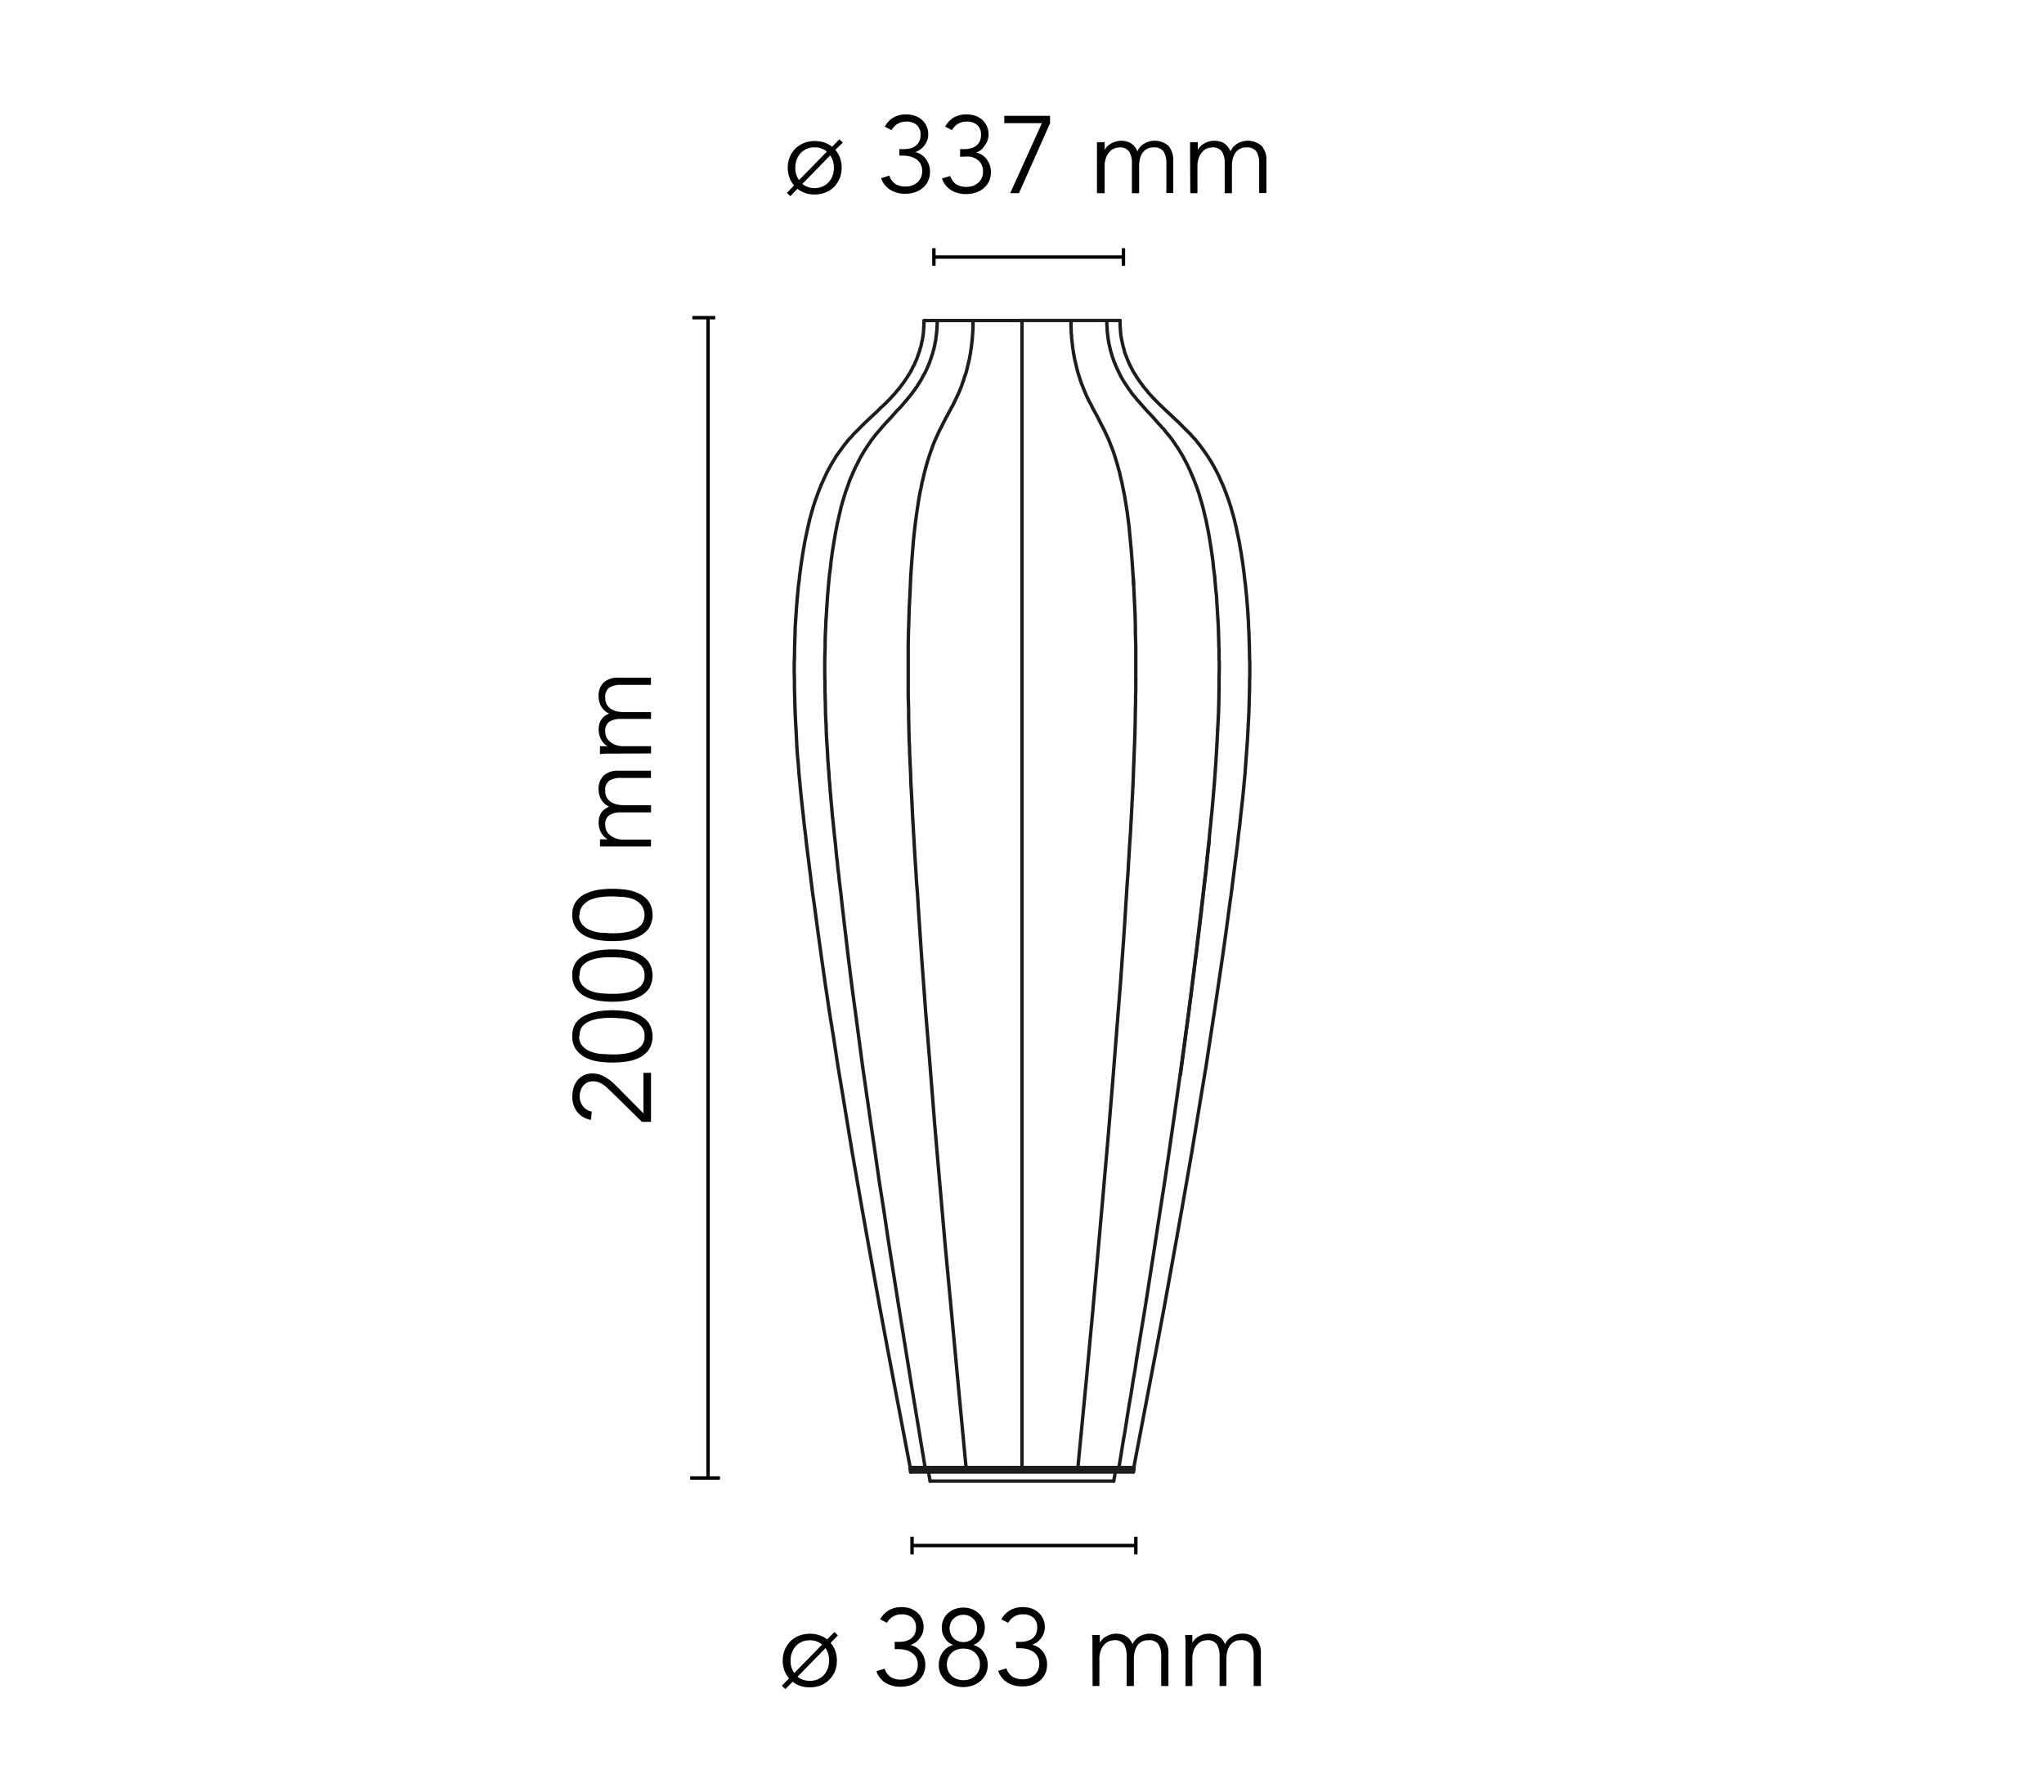 <svg id="Chrysalis" xmlns="http://www.w3.org/2000/svg" viewBox="0 0 300 263"><defs><style>.cls-1,.cls-3{fill:none;stroke-width:0.5px;}.cls-1{stroke:#1d1d1b;stroke-linecap:round;stroke-linejoin:round;}.cls-2{isolation:isolate;}.cls-3{stroke:#000;}</style></defs><title>chrysalis-floor-wanders-flos-F1670009-spech-tech-02-300x263</title><polyline class="cls-1" points="166.41 215.41 166.41 215.53 166.35 215.61 166.24 215.67 166.15 215.7"/><line class="cls-1" x1="166.41" y1="215.7" x2="166.35" y2="216.07"/><polyline class="cls-1" points="178.72 107.06 178.66 108.27 178.6 109.48 178.46 111.83 178.29 114.17 178.23 115.09 178.14 116.02 178.06 117.03 177.97 118.07 177.88 119.08 177.77 120.09 177.68 121.1 177.56 122.14 177.45 123.41 177.31 124.71 177.16 126.1 177.02 127.49 176.84 128.99 176.67 130.46 176.5 131.94 176.32 133.41 175.6 139.51 174.85 145.6 174.07 151.5 173.26 157.39 172.36 163.75 171.44 170.1 170.95 173.4 170.43 176.72 169.88 180.3 169.33 183.89 168.12 191.63 166.84 199.37"/><polyline class="cls-1" points="164.22 215.41 166.41 215.41 168.66 203.59 169.79 197.67 170.89 191.78 172.57 182.5 173.4 177.85 174.21 173.22 174.94 169.03 175.63 164.85 176.32 160.66 177.02 156.47 177.62 152.51 178.23 148.55 178.81 144.68 179.38 140.81 179.93 136.93 180.45 133.03 180.71 131.18 180.94 129.34 181.06 128.41 181.18 127.49 181.29 126.56 181.41 125.64 181.61 124.08 181.78 122.49 181.96 121.1 182.1 119.71 182.25 118.41 182.39 117.14 182.51 115.93 182.62 114.72 182.74 113.5 182.82 112.29 182.91 111.07 183 109.86 183.08 108.76 183.14 107.64 183.2 106.51 183.26 105.38 183.31 104.28 183.34 103.16 183.37 102.06 183.4 100.93 183.4 99.83 183.43 99.26 183.43 97.23 183.4 96.69 183.37 94.83 183.31 92.99 183.26 92.06 183.23 91.17 183.17 90.27 183.11 89.35 182.97 87.61 182.79 85.85 182.68 84.98 182.59 84.14 182.48 83.28 182.36 82.44 182.13 80.97 181.87 79.49 181.73 78.8 181.58 78.11 181.44 77.44 181.29 76.81 181.15 76.2 180.97 75.56 180.8 74.96 180.63 74.35 180.25 73.22 179.85 72.13 179.67 71.66 179.47 71.17 179.27 70.74 179.07 70.28 178.87 69.84 178.66 69.41 178.43 68.97 178.2 68.54 177.97 68.14 177.74 67.73 177.48 67.33 177.22 66.92 176.7 66.17 176.15 65.42 175.92 65.13 175.69 64.84 175.49 64.58 175.25 64.32 174.99 64.06 174.76 63.77 174.47 63.48 174.18 63.2 173.63 62.65 173.09 62.1 172.1 61.17 171.09 60.22 170.72 59.87 170.37 59.53 169.97 59.15 169.59 58.75 169.27 58.43 168.95 58.08 168.61 57.71 168.29 57.3 168.12 57.13 167.97 56.93 167.83 56.75 167.71 56.58 167.42 56.2 167.16 55.83 166.9 55.45 166.67 55.08 166.53 54.85 166.38 54.64 166.24 54.38 166.12 54.12 165.98 53.86 165.86 53.63 165.75 53.4 165.63 53.14 165.54 52.91 165.43 52.65 165.34 52.39 165.23 52.13 165.14 51.9 165.05 51.64 165 51.41 164.94 51.15 164.85 50.89 164.79 50.63 164.74 50.37 164.68 50.11 164.62 49.88 164.59 49.62 164.53 49.36 164.5 49.1 164.45 48.6 164.42 48.09 164.39 47.56 164.39 47.05"/><polyline class="cls-1" points="166.7 99.83 166.7 101.51 166.67 102.06 166.67 103.07 166.64 104.11 166.61 106.13 166.56 108.19 166.47 110.44 166.38 112.66 166.3 115 166.18 117.31 166.04 120 165.89 122.69 165.78 124.25 165.69 125.84 165.63 126.65 165.6 127.49 165.54 128.41 165.46 129.34 165 136.65 164.48 143.96 163.9 151.32 163.32 158.69 162.66 166.69 161.96 174.7 161.18 183.51 160.4 192.32 159.36 203.42 158.29 214.51"/><polyline class="cls-1" points="158.21 215.41 164.22 215.41 164.53 213.59 164.82 211.74 165.14 209.92 165.43 208.07 165.72 206.25 166.04 204.43 166.32 202.58 166.64 200.76 166.73 200.07 166.84 199.37"/><polyline class="cls-1" points="150 47.07 150 215.41 158.21 215.41 158.29 214.51"/><polyline class="cls-1" points="150 47.05 142.81 47.05 142.81 48.09 142.78 48.6 142.75 49.1 142.72 49.36 142.72 49.59 142.69 49.85 142.66 50.11 142.63 50.37 142.6 50.63 142.57 50.89 142.54 51.15 142.49 51.41 142.46 51.64 142.43 51.9 142.37 52.13 142.34 52.39 142.28 52.65 142.23 52.91 142.17 53.14 142.11 53.4 142.05 53.63 142 53.86 141.94 54.12 141.88 54.35 141.82 54.59 141.74 54.85 141.65 55.08 141.53 55.45 141.42 55.83 141.27 56.2 141.16 56.58 141.01 56.95 140.87 57.3 140.7 57.71 140.52 58.08 140.18 58.8 139.83 59.53 139.63 59.87 139.45 60.22 138.93 61.17 138.44 62.1 138.18 62.65 137.89 63.2 137.75 63.48 137.63 63.77 137.49 64.06 137.37 64.32 137.26 64.58 137.14 64.84 137.03 65.13 136.91 65.42 136.65 66.17 136.39 66.92 136.13 67.73 135.9 68.54 135.67 69.41 135.47 70.28 135.35 70.74 135.26 71.17 135.18 71.66 135.06 72.13 134.86 73.25 134.69 74.35 134.6 74.96 134.51 75.56 134.43 76.2 134.34 76.81 134.19 78.16 134.05 79.49 133.94 80.97 133.82 82.44 133.76 83.28 133.7 84.14 133.65 84.98 133.62 85.85 133.53 87.61 133.44 89.35 133.39 91.19 133.33 93.02 133.3 94.86 133.3 102.06 133.33 103.16 133.36 104.28 133.36 105.38 133.39 106.51 133.41 107.64 133.44 108.73 133.5 109.86 133.5 110.44 133.53 110.99 133.56 111.65 133.59 112.29 133.65 113.5 133.68 114.72 133.82 117.23 133.94 119.71 134.11 122.69 134.28 125.64 134.34 126.56 134.4 127.49 134.46 128.41 134.51 129.34 134.66 131.18 134.77 133.03 135.03 136.93 135.29 140.81 135.87 148.64 136.51 156.47 137.17 164.85 137.89 173.22 138.7 182.5 139.57 191.78 140.67 203.59 141.79 215.41 150 215.41"/><polyline class="cls-1" points="177.16 126.36 176.96 128.24 176.73 130.12 176.53 131.96 176.32 133.84 176.09 135.75 175.86 137.63 175.63 139.56 175.37 141.5 174.88 145.4 174.39 149.33 174.1 151.35 173.84 153.4 173.69 154.44 173.55 155.51 173.4 156.64 173.26 157.77"/><line class="cls-1" x1="133.65" y1="216.07" x2="166.35" y2="216.07"/><line class="cls-1" x1="133.65" y1="216.07" x2="133.59" y2="215.7"/><line class="cls-1" x1="177.48" y1="123.41" x2="177.16" y2="126.21"/><line class="cls-1" x1="136.51" y1="217.4" x2="163.46" y2="217.4"/><line class="cls-1" x1="163.7" y1="216.07" x2="163.46" y2="217.4"/><polyline class="cls-1" points="133.85 215.7 133.73 215.67 133.65 215.61 133.59 215.53 133.59 215.41"/><line class="cls-1" x1="136.51" y1="217.4" x2="136.28" y2="216.07"/><line class="cls-1" x1="164.39" y1="47.04" x2="162.45" y2="47.04"/><polyline class="cls-1" points="178.92 101.02 178.92 101.13 178.89 102.98 178.84 104.83 178.81 105.12 178.81 105.41"/><line class="cls-1" x1="162.45" y1="47.04" x2="157.19" y2="47.04"/><line class="cls-1" x1="166.33" y1="84.81" x2="166.38" y2="85.76"/><line class="cls-1" x1="178.72" y1="107.06" x2="178.81" y2="105.41"/><polyline class="cls-1" points="178.92 101.02 178.92 99.66 178.95 98.3 178.95 97.03 178.92 96.86 178.92 95.33 178.89 94.83 178.87 93.82 178.84 92.84 178.81 91.86 178.75 90.88 178.69 89.89 178.63 88.91 178.6 88.45 178.58 87.99 178.55 87.5 178.49 87 178.4 86.08 178.32 85.16 178.29 84.69 178.23 84.23 178.17 83.77 178.11 83.31 178.03 82.44 177.91 81.57 177.68 80.01 177.42 78.45 177.28 77.7 177.13 76.95 176.99 76.26 176.81 75.56 176.67 74.93 176.5 74.26 176.32 73.63 176.12 72.99 175.98 72.47 175.8 71.95 175.63 71.46 175.43 70.94 175.25 70.45 175.05 69.99 174.85 69.52 174.65 69.06 174.24 68.17 173.78 67.3 173.55 66.87 173.29 66.43 173.06 66.06 172.8 65.65 172.59 65.36 172.42 65.08 172.19 64.76 171.99 64.47 171.87 64.32 171.76 64.18 171.64 64.03 171.53 63.89 171.41 63.74 171.29 63.6 171.15 63.46 171.03 63.28 170.8 62.99 170.54 62.73 170.31 62.45 170.05 62.19 169.16 61.17 168.23 60.19 167.91 59.82 167.57 59.44 167.25 59.06 166.9 58.69 166.64 58.34 166.35 58.02 166.06 57.65 165.81 57.27 165.66 57.1 165.54 56.9 165.43 56.72 165.31 56.55 165.05 56.17 164.82 55.8 164.59 55.4 164.39 55.02 164.16 54.53 163.93 54.07 163.84 53.84 163.72 53.58 163.64 53.34 163.52 53.11 163.44 52.85 163.35 52.59 163.26 52.36 163.18 52.1 163.12 51.84 163.03 51.58 162.97 51.35 162.92 51.12 162.86 50.86 162.8 50.6 162.74 50.34 162.71 50.11 162.66 49.88 162.63 49.62 162.6 49.36 162.57 49.1 162.51 48.6 162.48 48.09 162.45 47.56 162.45 47.05"/><line class="cls-1" x1="157.19" y1="47.04" x2="150" y2="47.04"/><polyline class="cls-1" points="166.7 99.83 166.7 94.83 166.67 93.85 166.64 92.87 166.64 91.89 166.59 90.04 166.5 88.16 166.41 86.31 166.3 84.43 166.27 84 166.24 83.57 166.21 83.13 166.18 82.67 166.12 81.86 166.06 81.02 165.92 79.52 165.78 78.02 165.72 77.33 165.63 76.63 165.54 75.97 165.46 75.3 165.26 74.03 165.05 72.76 164.85 71.78 164.65 70.77 164.53 70.3 164.42 69.84 164.33 69.38 164.19 68.92 163.96 68.08 163.7 67.21 163.44 66.4 163.15 65.62 163.03 65.33 162.92 65.05 162.8 64.73 162.68 64.44 162.6 64.29 162.54 64.15 162.48 64 162.4 63.86 162.34 63.72 162.28 63.57 162.19 63.4 162.13 63.25 161.85 62.7 161.56 62.16 161.07 61.17 160.55 60.22 160.34 59.84 160.17 59.47 159.79 58.78 159.45 58.05 159.3 57.68 159.13 57.3 158.99 56.93 158.84 56.55 158.75 56.38 158.7 56.2 158.64 56 158.55 55.8 158.5 55.6 158.44 55.42 158.38 55.22 158.32 55.05 158.18 54.59 158.06 54.12 157.95 53.63 157.83 53.14 157.77 52.91 157.72 52.65 157.66 52.39 157.63 52.13 157.57 51.9 157.54 51.67 157.51 51.41 157.45 51.15 157.43 50.89 157.4 50.63 157.37 50.37 157.34 50.11 157.31 49.88 157.28 49.62 157.28 49.36 157.25 49.1 157.22 48.87 157.22 48.34 157.19 48.09 157.19 47.05"/><line class="cls-1" x1="150" y1="47.07" x2="150" y2="47.04"/><polyline class="cls-1" points="142.81 47.05 137.55 47.05 137.55 47.56 137.52 48.09 137.49 48.6 137.43 49.1 137.4 49.36 137.37 49.62 137.34 49.88 137.29 50.11 137.23 50.37 137.2 50.63 137.14 50.89 137.08 51.15 137 51.41 136.94 51.64 136.88 51.9 136.79 52.13 136.71 52.39 136.62 52.65 136.53 52.91 136.45 53.14 136.36 53.4 136.25 53.63 136.16 53.86 136.04 54.12 135.81 54.62 135.55 55.08 135.35 55.45 135.15 55.83 135.03 56 134.92 56.2 134.8 56.38 134.66 56.58 134.63 56.67 134.57 56.75 134.51 56.84 134.43 56.93 134.31 57.13 134.17 57.3 133.88 57.71 133.59 58.08 133.3 58.43 133.04 58.75 132.69 59.15 132.37 59.53 132.06 59.87 131.71 60.22 130.87 61.17 130 62.1 129.51 62.65 129.05 63.2 128.79 63.48 128.56 63.77 128.33 64.06 128.13 64.32 127.92 64.58 127.75 64.84 127.55 65.13 127.35 65.42 126.86 66.17 126.42 66.92 126.19 67.33 125.99 67.73 125.79 68.14 125.58 68.54 125.38 68.97 125.18 69.41 125.01 69.84 124.8 70.28 124.63 70.74 124.49 71.17 124.31 71.66 124.14 72.13 123.79 73.25 123.47 74.35 123.33 74.96 123.19 75.56 123.04 76.2 122.9 76.81 122.64 78.14 122.41 79.49 122.17 80.97 121.97 82.44 121.89 83.28 121.77 84.14 121.68 84.98 121.6 85.85 121.45 87.61 121.34 89.35 121.28 90.27 121.22 91.17 121.19 92.06 121.14 92.99 121.11 93.91 121.11 94.83 121.08 95.76 121.05 96.69 121.05 99.26 121.08 100.09 121.08 101.51 121.11 102.06 121.11 102.61 121.14 103.16 121.14 103.73 121.16 104.28 121.16 104.83 121.19 105.38 121.25 106.51 121.28 107.64 121.34 108.76 121.42 109.86 121.45 110.44 121.48 110.99 121.51 111.65 121.57 112.29 121.6 112.86 121.66 113.41 121.68 114.05 121.74 114.72 121.8 115.26 121.83 115.84 121.89 116.48 121.94 117.14 122.06 118.41 122.17 119.71 122.32 121.1 122.46 122.49 122.64 124.08 122.78 125.64 122.9 126.56 122.98 127.49 123.1 128.41 123.19 129.34 123.42 131.18 123.62 133.03 124.08 136.93 124.54 140.81 125.03 144.74 125.56 148.64 126.08 152.57 126.6 156.47 127.2 160.66 127.81 164.85 128.42 169.03 129.02 173.22 129.75 177.85 130.44 182.5 131.91 191.78 133.82 203.59 135.78 215.41 141.79 215.41"/><polyline class="cls-1" points="137.55 47.05 135.61 47.05 135.61 47.56 135.58 48.09 135.55 48.6 135.5 49.1 135.47 49.36 135.41 49.62 135.38 49.88 135.32 50.11 135.26 50.37 135.21 50.63 135.15 50.89 135.06 51.15 135 51.41 134.92 51.64 134.83 51.9 134.74 52.13 134.66 52.39 134.57 52.65 134.46 52.91 134.34 53.14 134.25 53.4 134.14 53.63 133.99 53.86 133.88 54.12 133.62 54.62 133.33 55.08 133.1 55.45 132.84 55.83 132.72 56 132.58 56.2 132.43 56.41 132.29 56.58 132.23 56.67 132.17 56.75 132.11 56.84 132.03 56.93 131.88 57.13 131.71 57.3 131.39 57.71 131.04 58.08 130.73 58.43 130.41 58.75 130.03 59.15 129.63 59.53 129.25 59.87 128.91 60.22 127.9 61.17 126.91 62.1 126.36 62.65 125.82 63.2 125.53 63.48 125.24 63.77 125.01 64.06 124.75 64.32 124.52 64.58 124.31 64.84 124.08 65.13 123.85 65.42 123.3 66.17 122.75 66.92 122.52 67.33 122.26 67.73 122.03 68.14 121.8 68.54 121.57 68.97 121.34 69.41 121.14 69.84 120.93 70.28 120.73 70.74 120.53 71.17 120.33 71.66 120.15 72.13 119.75 73.22 119.37 74.35 119.2 74.96 119.03 75.56 118.85 76.2 118.71 76.81 118.56 77.44 118.42 78.11 118.27 78.8 118.13 79.49 117.87 80.97 117.64 82.44 117.52 83.28 117.41 84.14 117.35 84.55 117.32 84.98 117.26 85.42 117.2 85.85 117.03 87.61 116.89 89.35 116.83 90.27 116.77 91.17 116.71 92.06 116.69 92.99 116.63 94.83 116.6 96.69 116.57 97.23 116.57 98.71 116.6 99.81 116.6 100.93 116.63 102.06 116.66 103.16 116.69 104.28 116.74 105.38 116.77 105.96 116.8 106.51 116.83 107.06 116.86 107.64 116.92 108.76 116.97 109.86 117.06 111.07 117.18 112.29 117.26 113.5 117.38 114.72 117.49 115.93 117.61 117.14 117.75 118.41 117.9 119.71 118.04 121.1 118.22 122.49 118.39 124.08 118.59 125.64 118.71 126.56 118.82 127.49 118.94 128.41 119.05 129.34 119.28 131.18 119.55 133.03 120.07 136.93 120.61 140.81 121.16 144.68 121.74 148.55 122.38 152.51 122.98 156.47 123.68 160.66 124.37 164.85 125.06 169.03 125.79 173.22 126.6 177.85 127.43 182.5 129.11 191.78 130.21 197.67 131.33 203.59 133.59 215.41 135.78 215.41"/><line class="cls-1" x1="133.59" y1="215.7" x2="166.41" y2="215.7"/><g class="cls-2"><path d="M95.55,157.47v7.2H94.22l-4.59-4.51-.55-.52a4.64,4.64,0,0,0-.61-.46,3.25,3.25,0,0,0-.67-.34,2.24,2.24,0,0,0-.73-.12,2.06,2.06,0,0,0-.84.16,1.82,1.82,0,0,0-.62.48,2.08,2.08,0,0,0-.39.7,2.66,2.66,0,0,0-.14.85,2.32,2.32,0,0,0,.48,1.47,2.11,2.11,0,0,0,1.3.78l-.13,1.22a3.18,3.18,0,0,1-2-1.16A3.51,3.51,0,0,1,84,161a4.71,4.71,0,0,1,.18-1.31,3.24,3.24,0,0,1,.55-1.08,2.72,2.72,0,0,1,.92-.76,2.92,2.92,0,0,1,1.29-.28,3.51,3.51,0,0,1,1.2.2,4.94,4.94,0,0,1,1,.53,6.93,6.93,0,0,1,.92.72c.28.28.57.55.84.84l3.54,3.57v-5.95Z"/><path d="M84,152.09a3.19,3.19,0,0,1,.56-2A3.66,3.66,0,0,1,86,149a6.17,6.17,0,0,1,1.9-.56,13.58,13.58,0,0,1,2-.15,13.82,13.82,0,0,1,2,.15,6,6,0,0,1,1.89.56,3.69,3.69,0,0,1,1.43,1.16,3.75,3.75,0,0,1,0,3.94,3.81,3.81,0,0,1-1.43,1.17,6.3,6.3,0,0,1-1.89.56,15.36,15.36,0,0,1-2,.14,15.09,15.09,0,0,1-2-.14,6.45,6.45,0,0,1-1.9-.56,3.78,3.78,0,0,1-1.42-1.17A3.17,3.17,0,0,1,84,152.09Zm1,0a2.09,2.09,0,0,0,.5,1.47,3.3,3.3,0,0,0,1.23.81,6.09,6.09,0,0,0,1.57.34c.55,0,1.05.07,1.5.07s1,0,1.51-.07a6.1,6.1,0,0,0,1.56-.34,3.34,3.34,0,0,0,1.24-.81,2.09,2.09,0,0,0,.49-1.47,2.06,2.06,0,0,0-.49-1.46,3.11,3.11,0,0,0-1.24-.81,5.71,5.71,0,0,0-1.56-.34c-.56,0-1.06-.08-1.51-.08s-.95,0-1.5.08a5.7,5.7,0,0,0-1.57.34,3.08,3.08,0,0,0-1.23.81A2.07,2.07,0,0,0,85.08,152.09Z"/><path d="M84,143.2a3.17,3.17,0,0,1,.56-2A3.78,3.78,0,0,1,86,140.06a6.45,6.45,0,0,1,1.9-.56,13.53,13.53,0,0,1,2-.14,13.76,13.76,0,0,1,2,.14,6.3,6.3,0,0,1,1.89.56,3.81,3.81,0,0,1,1.43,1.17,3.73,3.73,0,0,1,0,3.93,3.72,3.72,0,0,1-1.43,1.17,6,6,0,0,1-1.89.56,13.82,13.82,0,0,1-2,.15,13.58,13.58,0,0,1-2-.15,6.17,6.17,0,0,1-1.9-.56,3.69,3.69,0,0,1-1.42-1.17A3.14,3.14,0,0,1,84,143.2Zm1,0a2.07,2.07,0,0,0,.5,1.46,3.08,3.08,0,0,0,1.23.81,6.09,6.09,0,0,0,1.57.34c.55.05,1.05.07,1.5.07s1,0,1.51-.07a6.1,6.1,0,0,0,1.56-.34,3.11,3.11,0,0,0,1.24-.81,2.06,2.06,0,0,0,.49-1.46,2.09,2.09,0,0,0-.49-1.47,3.22,3.22,0,0,0-1.24-.81,6.1,6.1,0,0,0-1.56-.34c-.56-.05-1.06-.07-1.51-.07s-.95,0-1.5.07a6.09,6.09,0,0,0-1.57.34,3.19,3.19,0,0,0-1.23.81A2.09,2.09,0,0,0,85.08,143.2Z"/><path d="M84,134.3a3.17,3.17,0,0,1,.56-2A3.78,3.78,0,0,1,86,131.16a6.77,6.77,0,0,1,1.9-.56,15.09,15.09,0,0,1,2-.14,15.36,15.36,0,0,1,2,.14,6.6,6.6,0,0,1,1.89.56,3.81,3.81,0,0,1,1.43,1.17,3.75,3.75,0,0,1,0,3.94,3.81,3.81,0,0,1-1.43,1.17,6.6,6.6,0,0,1-1.89.56,15.36,15.36,0,0,1-2,.14,15.09,15.09,0,0,1-2-.14,6.77,6.77,0,0,1-1.9-.56,3.78,3.78,0,0,1-1.42-1.17A3.17,3.17,0,0,1,84,134.3Zm1,0a2.05,2.05,0,0,0,.5,1.46,3.08,3.08,0,0,0,1.23.81,6.09,6.09,0,0,0,1.57.35c.55,0,1.05.07,1.5.07s1,0,1.51-.07a6.11,6.11,0,0,0,1.56-.35,3.11,3.11,0,0,0,1.24-.81,2.42,2.42,0,0,0,0-2.92A3.11,3.11,0,0,0,93,132a6.11,6.11,0,0,0-1.56-.35c-.56,0-1.06-.07-1.51-.07s-.95,0-1.5.07a6.09,6.09,0,0,0-1.57.35,3.08,3.08,0,0,0-1.23.81A2.05,2.05,0,0,0,85.08,134.3Z"/><path d="M89.72,124.25c-.28,0-.55,0-.83,0l-.83,0V123.2h1.13v0a2.53,2.53,0,0,1-1-1.06,3.05,3.05,0,0,1-.33-1.35,3.83,3.83,0,0,1,.06-.65,2.25,2.25,0,0,1,.23-.66,2,2,0,0,1,.47-.6,2.64,2.64,0,0,1,.79-.48,2.48,2.48,0,0,1-1.14-1,2.87,2.87,0,0,1-.41-1.45,2.73,2.73,0,0,1,.76-2.13,3.1,3.1,0,0,1,2.16-.69h4.76v1.06H91.18a3.17,3.17,0,0,0-1.75.4,1.66,1.66,0,0,0-.6,1.49,1.84,1.84,0,0,0,.84,1.64,3,3,0,0,0,.88.36,4.74,4.74,0,0,0,1,.11h4v1.06H91.18a3.17,3.17,0,0,0-1.75.4,1.64,1.64,0,0,0-.6,1.48,3.37,3.37,0,0,0,.06.44,1.71,1.71,0,0,0,.35.72,2.61,2.61,0,0,0,.87.66,3.48,3.48,0,0,0,1.6.3h3.84v1Z"/><path d="M89.72,110.62l-.83,0-.83.06v-1.14h1.13v0a2.53,2.53,0,0,1-1-1.06,3.08,3.08,0,0,1-.33-1.35,3.74,3.74,0,0,1,.06-.65,2.42,2.42,0,0,1,.23-.67,2.34,2.34,0,0,1,.47-.6,2.85,2.85,0,0,1,.79-.47,2.48,2.48,0,0,1-1.14-1,2.87,2.87,0,0,1-.41-1.45,2.73,2.73,0,0,1,.76-2.13,3.1,3.1,0,0,1,2.16-.69h4.76v1.06H91.18a3.17,3.17,0,0,0-1.75.4,1.66,1.66,0,0,0-.6,1.49,1.84,1.84,0,0,0,.84,1.64,3,3,0,0,0,.88.36,4.74,4.74,0,0,0,1,.11h4v1H91.18a3.26,3.26,0,0,0-1.75.4,1.67,1.67,0,0,0-.6,1.49,3.37,3.37,0,0,0,.06.44,1.62,1.62,0,0,0,.35.71,2.5,2.5,0,0,0,.87.67,3.49,3.49,0,0,0,1.6.29h3.84v1.06Z"/></g><line class="cls-3" x1="103.92" y1="46.63" x2="103.92" y2="216.95"/><line class="cls-3" x1="104.98" y1="46.63" x2="101.61" y2="46.63"/><line class="cls-3" x1="105.67" y1="216.95" x2="101.3" y2="216.95"/><line class="cls-3" x1="137.09" y1="37.73" x2="164.89" y2="37.73"/><line class="cls-3" x1="137.07" y1="36.43" x2="137.07" y2="39.02"/><line class="cls-3" x1="164.89" y1="36.43" x2="164.89" y2="39.02"/><g class="cls-2"><path d="M122.6,22a3.62,3.62,0,0,1,.68,1.16,4.05,4.05,0,0,1,.25,1.45,4.22,4.22,0,0,1-.29,1.57,4,4,0,0,1-.83,1.25,3.82,3.82,0,0,1-1.25.82,4.23,4.23,0,0,1-1.61.3,4.15,4.15,0,0,1-1.4-.23,3.72,3.72,0,0,1-1.11-.61L116,28.8l-.51-.49,1.06-1.09a3.56,3.56,0,0,1-.69-1.18,4.17,4.17,0,0,1-.24-1.43,4,4,0,0,1,.3-1.57A3.65,3.65,0,0,1,118,21a4.09,4.09,0,0,1,1.59-.3,4.45,4.45,0,0,1,1.39.22,3.65,3.65,0,0,1,1.15.62l1.06-1.09.51.49Zm-1.24.26a2.66,2.66,0,0,0-1.81-.63,2.8,2.8,0,0,0-1.18.24,2.54,2.54,0,0,0-.88.63,3,3,0,0,0-.56.94,3.46,3.46,0,0,0-.2,1.17,2.92,2.92,0,0,0,.55,1.82ZM117.76,27a2.72,2.72,0,0,0,.8.45,3.07,3.07,0,0,0,1,.16,2.72,2.72,0,0,0,1.17-.24,2.48,2.48,0,0,0,.89-.63,2.64,2.64,0,0,0,.57-.94,3.42,3.42,0,0,0,.2-1.17,3.13,3.13,0,0,0-.54-1.82Z"/><path d="M132,21.89h.59a4.35,4.35,0,0,0,1-.11,2.48,2.48,0,0,0,.79-.36,1.79,1.79,0,0,0,.53-.65,2.06,2.06,0,0,0,.2-1,1.82,1.82,0,0,0-.55-1.42,2.23,2.23,0,0,0-1.54-.5,2.52,2.52,0,0,0-1.27.32,2.42,2.42,0,0,0-.89.93l-1-.51a3.49,3.49,0,0,1,1.3-1.36,3.76,3.76,0,0,1,1.84-.44,4,4,0,0,1,1.26.2,3,3,0,0,1,1,.56,2.71,2.71,0,0,1,.71.93,2.84,2.84,0,0,1,.27,1.26,2.37,2.37,0,0,1-.16.88,2.72,2.72,0,0,1-.41.75,2.85,2.85,0,0,1-.62.58,2.55,2.55,0,0,1-.73.38l0,0a2.64,2.64,0,0,1,.88.36,2.67,2.67,0,0,1,.69.65,3.2,3.2,0,0,1,.45.86,3.1,3.1,0,0,1,.16,1,3.2,3.2,0,0,1-.29,1.39,3,3,0,0,1-.78,1,3.39,3.39,0,0,1-1.15.63,4.61,4.61,0,0,1-1.4.22,4.14,4.14,0,0,1-2.17-.55,3.29,3.29,0,0,1-1.39-1.74l1.21-.37a2.37,2.37,0,0,0,.86,1.21,2.79,2.79,0,0,0,1.59.39,2.53,2.53,0,0,0,.91-.16,2.34,2.34,0,0,0,.76-.46,1.93,1.93,0,0,0,.51-.71,2.12,2.12,0,0,0,.19-.91,2.21,2.21,0,0,0-.24-1.08,2.09,2.09,0,0,0-.64-.71,2.81,2.81,0,0,0-.92-.39,4.83,4.83,0,0,0-1.08-.12H132Z"/><path d="M140.91,21.89h.59a4.19,4.19,0,0,0,.95-.11,2.3,2.3,0,0,0,.79-.36,1.72,1.72,0,0,0,.54-.65,2.19,2.19,0,0,0,.2-1,1.82,1.82,0,0,0-.55-1.42,2.24,2.24,0,0,0-1.55-.5,2.46,2.46,0,0,0-1.26.32,2.52,2.52,0,0,0-.9.93l-1-.51a3.42,3.42,0,0,1,1.3-1.36,3.75,3.75,0,0,1,1.83-.44,4.07,4.07,0,0,1,1.27.2,3,3,0,0,1,1,.56,2.84,2.84,0,0,1,.71.93,3,3,0,0,1,.26,1.26,2.58,2.58,0,0,1-.15.88,2.5,2.5,0,0,1-.42.75A2.8,2.8,0,0,1,144,22a2.6,2.6,0,0,1-.74.38l0,0a2.72,2.72,0,0,1,.88.36,2.67,2.67,0,0,1,.69.65,3.2,3.2,0,0,1,.45.86,3.39,3.39,0,0,1,.16,1,3.2,3.2,0,0,1-.29,1.39,3,3,0,0,1-.79,1,3.3,3.3,0,0,1-1.15.63,4.55,4.55,0,0,1-1.39.22,4.18,4.18,0,0,1-2.18-.55,3.33,3.33,0,0,1-1.39-1.74l1.22-.37a2.41,2.41,0,0,0,.85,1.21,2.8,2.8,0,0,0,1.6.39,2.53,2.53,0,0,0,.91-.16,2.34,2.34,0,0,0,.76-.46,1.93,1.93,0,0,0,.51-.71,2.27,2.27,0,0,0,.18-.91,2.21,2.21,0,0,0-.24-1.08,2,2,0,0,0-.64-.71,2.64,2.64,0,0,0-.92-.39A4.7,4.7,0,0,0,141.4,23h-.49Z"/><path d="M154.12,18.08l-4.56,10.27h-1.29l4.65-10.27H147.4V17h6.72Z"/><path d="M161,22.53c0-.28,0-.55,0-.83s0-.56,0-.83h1.13V22h0a2.5,2.5,0,0,1,1.07-1,3.07,3.07,0,0,1,1.35-.34,3.9,3.9,0,0,1,.65.07,2.25,2.25,0,0,1,.66.23,2,2,0,0,1,.6.47,2.44,2.44,0,0,1,.47.79,2.56,2.56,0,0,1,1-1.14,3.07,3.07,0,0,1,3.58.34,3.17,3.17,0,0,1,.68,2.17v4.75h-1V24a3.26,3.26,0,0,0-.4-1.75,1.67,1.67,0,0,0-1.49-.61,1.87,1.87,0,0,0-1.64.85,2.58,2.58,0,0,0-.36.87,4.9,4.9,0,0,0-.11,1v4h-1.06V24a3.17,3.17,0,0,0-.4-1.75,1.67,1.67,0,0,0-1.49-.61l-.44.07a1.67,1.67,0,0,0-.71.35,2.53,2.53,0,0,0-.66.86,3.53,3.53,0,0,0-.3,1.6v3.84H161Z"/><path d="M174.67,22.53c0-.28,0-.55,0-.83s0-.56,0-.83h1.13V22h0a2.47,2.47,0,0,1,1.06-1,3.07,3.07,0,0,1,1.35-.34,3.9,3.9,0,0,1,.65.07,2.25,2.25,0,0,1,.66.23,2,2,0,0,1,.6.47,2.64,2.64,0,0,1,.48.79,2.48,2.48,0,0,1,1-1.14,3.07,3.07,0,0,1,3.58.34,3.12,3.12,0,0,1,.69,2.17v4.75h-1.06V24a3.17,3.17,0,0,0-.4-1.75,1.67,1.67,0,0,0-1.49-.61,1.87,1.87,0,0,0-1.64.85,3.07,3.07,0,0,0-.36.87,4.9,4.9,0,0,0-.11,1v4h-1.06V24a3.17,3.17,0,0,0-.4-1.75,1.65,1.65,0,0,0-1.48-.61,3.87,3.87,0,0,0-.44.07,1.71,1.71,0,0,0-.72.35,2.67,2.67,0,0,0-.66.86,3.53,3.53,0,0,0-.3,1.6v3.84h-1.05Z"/></g><line class="cls-3" x1="133.87" y1="226.86" x2="166.71" y2="226.86"/><line class="cls-3" x1="133.86" y1="225.57" x2="133.86" y2="228.16"/><line class="cls-3" x1="166.71" y1="225.57" x2="166.71" y2="228.16"/><g class="cls-2"><path d="M121.91,241.14a4,4,0,0,1,.68,1.16,4.24,4.24,0,0,1,.24,1.45,4.06,4.06,0,0,1-.29,1.57,3.65,3.65,0,0,1-.83,1.24,3.7,3.7,0,0,1-1.25.83,4.39,4.39,0,0,1-1.61.29,4.15,4.15,0,0,1-1.4-.22,3.72,3.72,0,0,1-1.11-.61l-1.07,1.09-.52-.5,1.06-1.08a3.78,3.78,0,0,1-.69-1.18,4.17,4.17,0,0,1-.24-1.43,4,4,0,0,1,.3-1.57,3.82,3.82,0,0,1,.82-1.25,3.76,3.76,0,0,1,1.26-.82,4.43,4.43,0,0,1,3-.08,3.84,3.84,0,0,1,1.15.61l1.06-1.08.51.49Zm-1.25.26a2.64,2.64,0,0,0-1.81-.63,3,3,0,0,0-1.18.23,2.7,2.7,0,0,0-.88.64,2.94,2.94,0,0,0-.56.94,3.42,3.42,0,0,0-.2,1.17,3,3,0,0,0,.55,1.82Zm-3.6,4.72a2.49,2.49,0,0,0,.8.44,2.86,2.86,0,0,0,1,.16,2.79,2.79,0,0,0,1.18-.23,2.54,2.54,0,0,0,.88-.63,2.73,2.73,0,0,0,.57-.94,3.27,3.27,0,0,0,.2-1.17,3.16,3.16,0,0,0-.54-1.83Z"/><path d="M131.31,241h.6a4.26,4.26,0,0,0,1-.11,2.39,2.39,0,0,0,.79-.36,2,2,0,0,0,.54-.65,2.19,2.19,0,0,0,.2-1,1.83,1.83,0,0,0-.56-1.42,2.21,2.21,0,0,0-1.54-.5,2.38,2.38,0,0,0-2.16,1.25l-1-.52a3.48,3.48,0,0,1,1.31-1.35,3.7,3.7,0,0,1,1.83-.44,4.26,4.26,0,0,1,1.26.19,3.09,3.09,0,0,1,1,.57,2.62,2.62,0,0,1,.71.93,2.84,2.84,0,0,1,.27,1.26,2.58,2.58,0,0,1-.15.88,3.07,3.07,0,0,1-.42.75,3.08,3.08,0,0,1-1.35,1l0,0a2.34,2.34,0,0,1,.88.36,2.8,2.8,0,0,1,.68.65,2.62,2.62,0,0,1,.45.86,3.39,3.39,0,0,1-.13,2.4,3,3,0,0,1-.78,1,3.65,3.65,0,0,1-1.15.63,4.54,4.54,0,0,1-1.39.21,4.25,4.25,0,0,1-2.18-.54,3.29,3.29,0,0,1-1.39-1.74l1.21-.37a2.47,2.47,0,0,0,.86,1.21,2.79,2.79,0,0,0,1.59.39,2.49,2.49,0,0,0,.91-.16A2.24,2.24,0,0,0,134,246a2.18,2.18,0,0,0,.52-.71,2.27,2.27,0,0,0,.18-.91,2.21,2.21,0,0,0-.24-1.08,1.91,1.91,0,0,0-.64-.71,2.74,2.74,0,0,0-.92-.4,4.83,4.83,0,0,0-1.08-.12h-.5Z"/><path d="M139.92,241.46a2.41,2.41,0,0,1-.68-.38,2.44,2.44,0,0,1-.53-.58,3,3,0,0,1-.36-.74,2.82,2.82,0,0,1-.12-.83,2.86,2.86,0,0,1,.25-1.22,2.83,2.83,0,0,1,.69-.94,3.16,3.16,0,0,1,1-.59,3.62,3.62,0,0,1,2.43,0,3.27,3.27,0,0,1,1,.59,2.83,2.83,0,0,1,.69.94,2.86,2.86,0,0,1,.25,1.22,2.53,2.53,0,0,1-.13.83,2.7,2.7,0,0,1-.88,1.32,2.41,2.41,0,0,1-.68.38v0a2.64,2.64,0,0,1,1.53,1.06,3.15,3.15,0,0,1,.58,1.92,2.92,2.92,0,0,1-.3,1.33,3.22,3.22,0,0,1-.78,1,3.56,3.56,0,0,1-1.14.65,4.34,4.34,0,0,1-2.73,0,3.46,3.46,0,0,1-1.14-.65,3.22,3.22,0,0,1-.78-1,2.92,2.92,0,0,1-.3-1.33,3.15,3.15,0,0,1,.58-1.92,2.64,2.64,0,0,1,1.53-1.06Zm3.91,2.85a2.34,2.34,0,0,0-.67-1.66,2.21,2.21,0,0,0-.76-.49,3,3,0,0,0-1-.17,2.89,2.89,0,0,0-1,.17,2.12,2.12,0,0,0-.76.49,2.41,2.41,0,0,0-.49,2.58,2.18,2.18,0,0,0,.49.73,2.12,2.12,0,0,0,.76.49,2.67,2.67,0,0,0,1,.18,2.73,2.73,0,0,0,1-.18,2.21,2.21,0,0,0,.76-.49,2.18,2.18,0,0,0,.49-.73A2.32,2.32,0,0,0,143.83,244.31Zm-.42-5.28a2.07,2.07,0,0,0-.15-.8,1.65,1.65,0,0,0-.43-.63,1.87,1.87,0,0,0-.64-.42,2.06,2.06,0,0,0-.79-.15,2.16,2.16,0,0,0-.81.15,2.09,2.09,0,0,0-.64.42,1.74,1.74,0,0,0-.42.63,2.07,2.07,0,0,0-.15.8,2.11,2.11,0,0,0,.15.8,1.93,1.93,0,0,0,.42.63,2.09,2.09,0,0,0,.64.42,2.16,2.16,0,0,0,.81.15,2.06,2.06,0,0,0,.79-.15,1.87,1.87,0,0,0,.64-.42,1.81,1.81,0,0,0,.43-.63A2.11,2.11,0,0,0,143.41,239Z"/><path d="M149.11,241h.59a4.19,4.19,0,0,0,1-.11,2.39,2.39,0,0,0,.79-.36,1.9,1.9,0,0,0,.54-.65,2.19,2.19,0,0,0,.2-1,1.86,1.86,0,0,0-.55-1.42,2.26,2.26,0,0,0-1.55-.5,2.36,2.36,0,0,0-1.26.32,2.52,2.52,0,0,0-.9.93l-1-.52a3.55,3.55,0,0,1,1.31-1.35,3.75,3.75,0,0,1,1.83-.44,4.26,4.26,0,0,1,1.26.19,3,3,0,0,1,1,.57,2.77,2.77,0,0,1,.72.93,3,3,0,0,1,.26,1.26,2.58,2.58,0,0,1-.15.88,2.85,2.85,0,0,1-1,1.33,2.89,2.89,0,0,1-.74.38l.05,0a2.34,2.34,0,0,1,.88.36,2.84,2.84,0,0,1,.69.65,2.8,2.8,0,0,1,.44.86,3.1,3.1,0,0,1,.16,1,3.23,3.23,0,0,1-.28,1.39,3.12,3.12,0,0,1-.79,1,3.65,3.65,0,0,1-1.15.63,4.54,4.54,0,0,1-1.39.21,4.27,4.27,0,0,1-2.18-.54,3.29,3.29,0,0,1-1.39-1.74l1.22-.37a2.4,2.4,0,0,0,.85,1.21,2.79,2.79,0,0,0,1.59.39,2.58,2.58,0,0,0,.92-.16,2.45,2.45,0,0,0,.76-.46,2.15,2.15,0,0,0,.51-.71,2.27,2.27,0,0,0,.18-.91,2.21,2.21,0,0,0-.24-1.08,1.91,1.91,0,0,0-.64-.71,2.65,2.65,0,0,0-.92-.4,4.7,4.7,0,0,0-1.08-.12h-.49Z"/><path d="M160.34,241.67c0-.28,0-.56,0-.83s0-.56-.05-.84h1.13v1.14h0a2.41,2.41,0,0,1,1.06-1,2.94,2.94,0,0,1,1.35-.34,3.07,3.07,0,0,1,.65.07,2.25,2.25,0,0,1,.66.23,2,2,0,0,1,.6.47,2.47,2.47,0,0,1,.48.78,2.45,2.45,0,0,1,1-1.13,3.07,3.07,0,0,1,3.58.34,3.12,3.12,0,0,1,.69,2.17v4.75h-1.06v-4.37a3.16,3.16,0,0,0-.4-1.74,1.64,1.64,0,0,0-1.49-.61,2,2,0,0,0-1,.23,1.93,1.93,0,0,0-.65.62,3.07,3.07,0,0,0-.36.87,4.9,4.9,0,0,0-.11,1v4h-1.06v-4.37a3.25,3.25,0,0,0-.39-1.74,1.65,1.65,0,0,0-1.49-.61,2.52,2.52,0,0,0-.44.07,1.71,1.71,0,0,0-.72.35,2.67,2.67,0,0,0-.66.86,3.53,3.53,0,0,0-.3,1.6v3.84h-1Z"/><path d="M174,241.67c0-.28,0-.56,0-.83l-.06-.84H175v1.14h0a2.41,2.41,0,0,1,1.06-1,2.91,2.91,0,0,1,2-.27,2.42,2.42,0,0,1,.67.23,2.34,2.34,0,0,1,.6.47,2.65,2.65,0,0,1,.47.78,2.42,2.42,0,0,1,1-1.13,2.73,2.73,0,0,1,1.44-.42,2.76,2.76,0,0,1,2.13.76,3.12,3.12,0,0,1,.69,2.17v4.75h-1.06v-4.37a3.16,3.16,0,0,0-.4-1.74,1.63,1.63,0,0,0-1.49-.61,1.82,1.82,0,0,0-1.64.85,3.07,3.07,0,0,0-.36.87,4.9,4.9,0,0,0-.11,1v4H179v-4.37a3.25,3.25,0,0,0-.4-1.74,1.65,1.65,0,0,0-1.49-.61,2.52,2.52,0,0,0-.44.07,1.62,1.62,0,0,0-.71.35,2.55,2.55,0,0,0-.67.86,3.55,3.55,0,0,0-.29,1.6v3.84H174Z"/></g></svg>